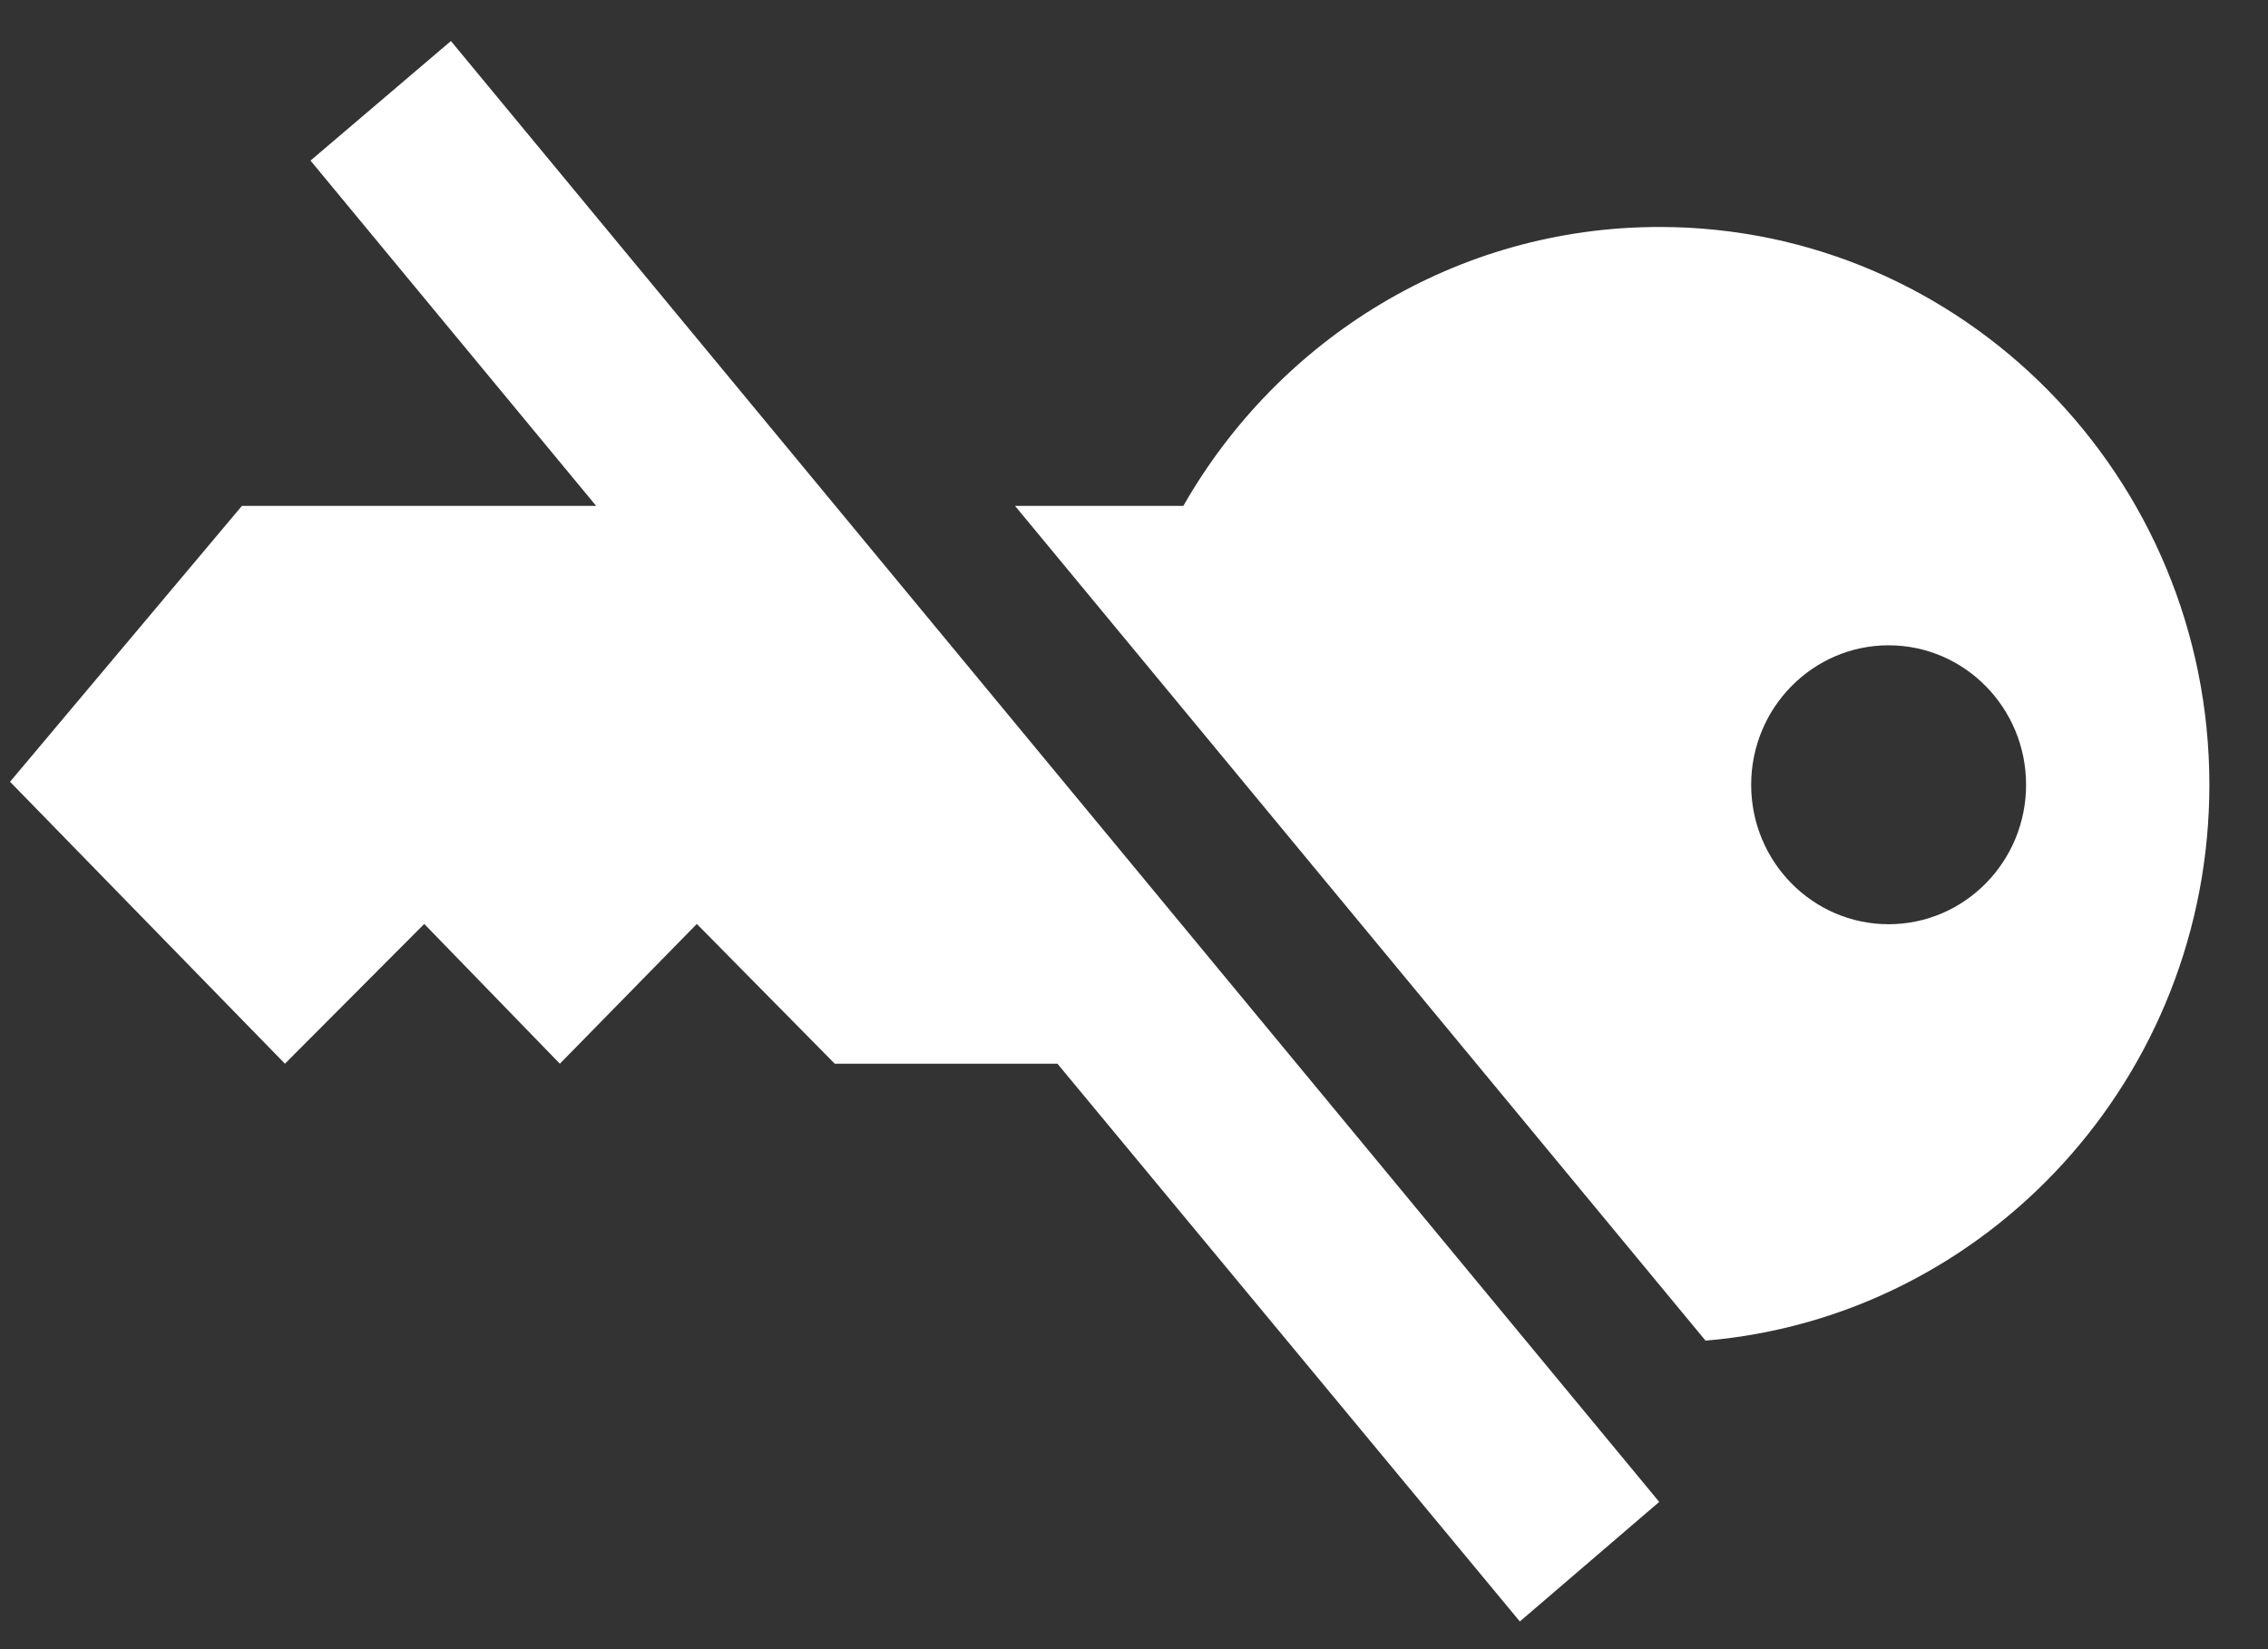 <svg width="33" height="24" viewBox="0 0 33 24" fill="none" xmlns="http://www.w3.org/2000/svg">
<rect x="0" y="0" width="33" height="24" fill="#333333" stroke="none"/>
<path fill-rule="evenodd" clip-rule="evenodd" d="M6.561 0.597L24.142 21.857L22.114 23.597L15.386 15.48H12.146L10.139 13.446L8.146 15.48L6.173 13.446L4.146 15.48L0.146 11.377L3.52 7.362H8.674L4.518 2.337L6.561 0.597ZM14.769 7.362H17.218C18.602 4.936 21.188 3.303 24.146 3.303C28.561 3.303 32.147 6.941 32.147 11.421C32.147 15.673 28.919 19.165 24.816 19.51L14.769 7.362ZM27.48 9.391C28.584 9.391 29.48 10.301 29.48 11.421C29.48 12.541 28.584 13.45 27.48 13.45C26.376 13.45 25.48 12.541 25.48 11.421C25.48 10.301 26.376 9.391 27.48 9.391Z" fill="white"/>
</svg>
